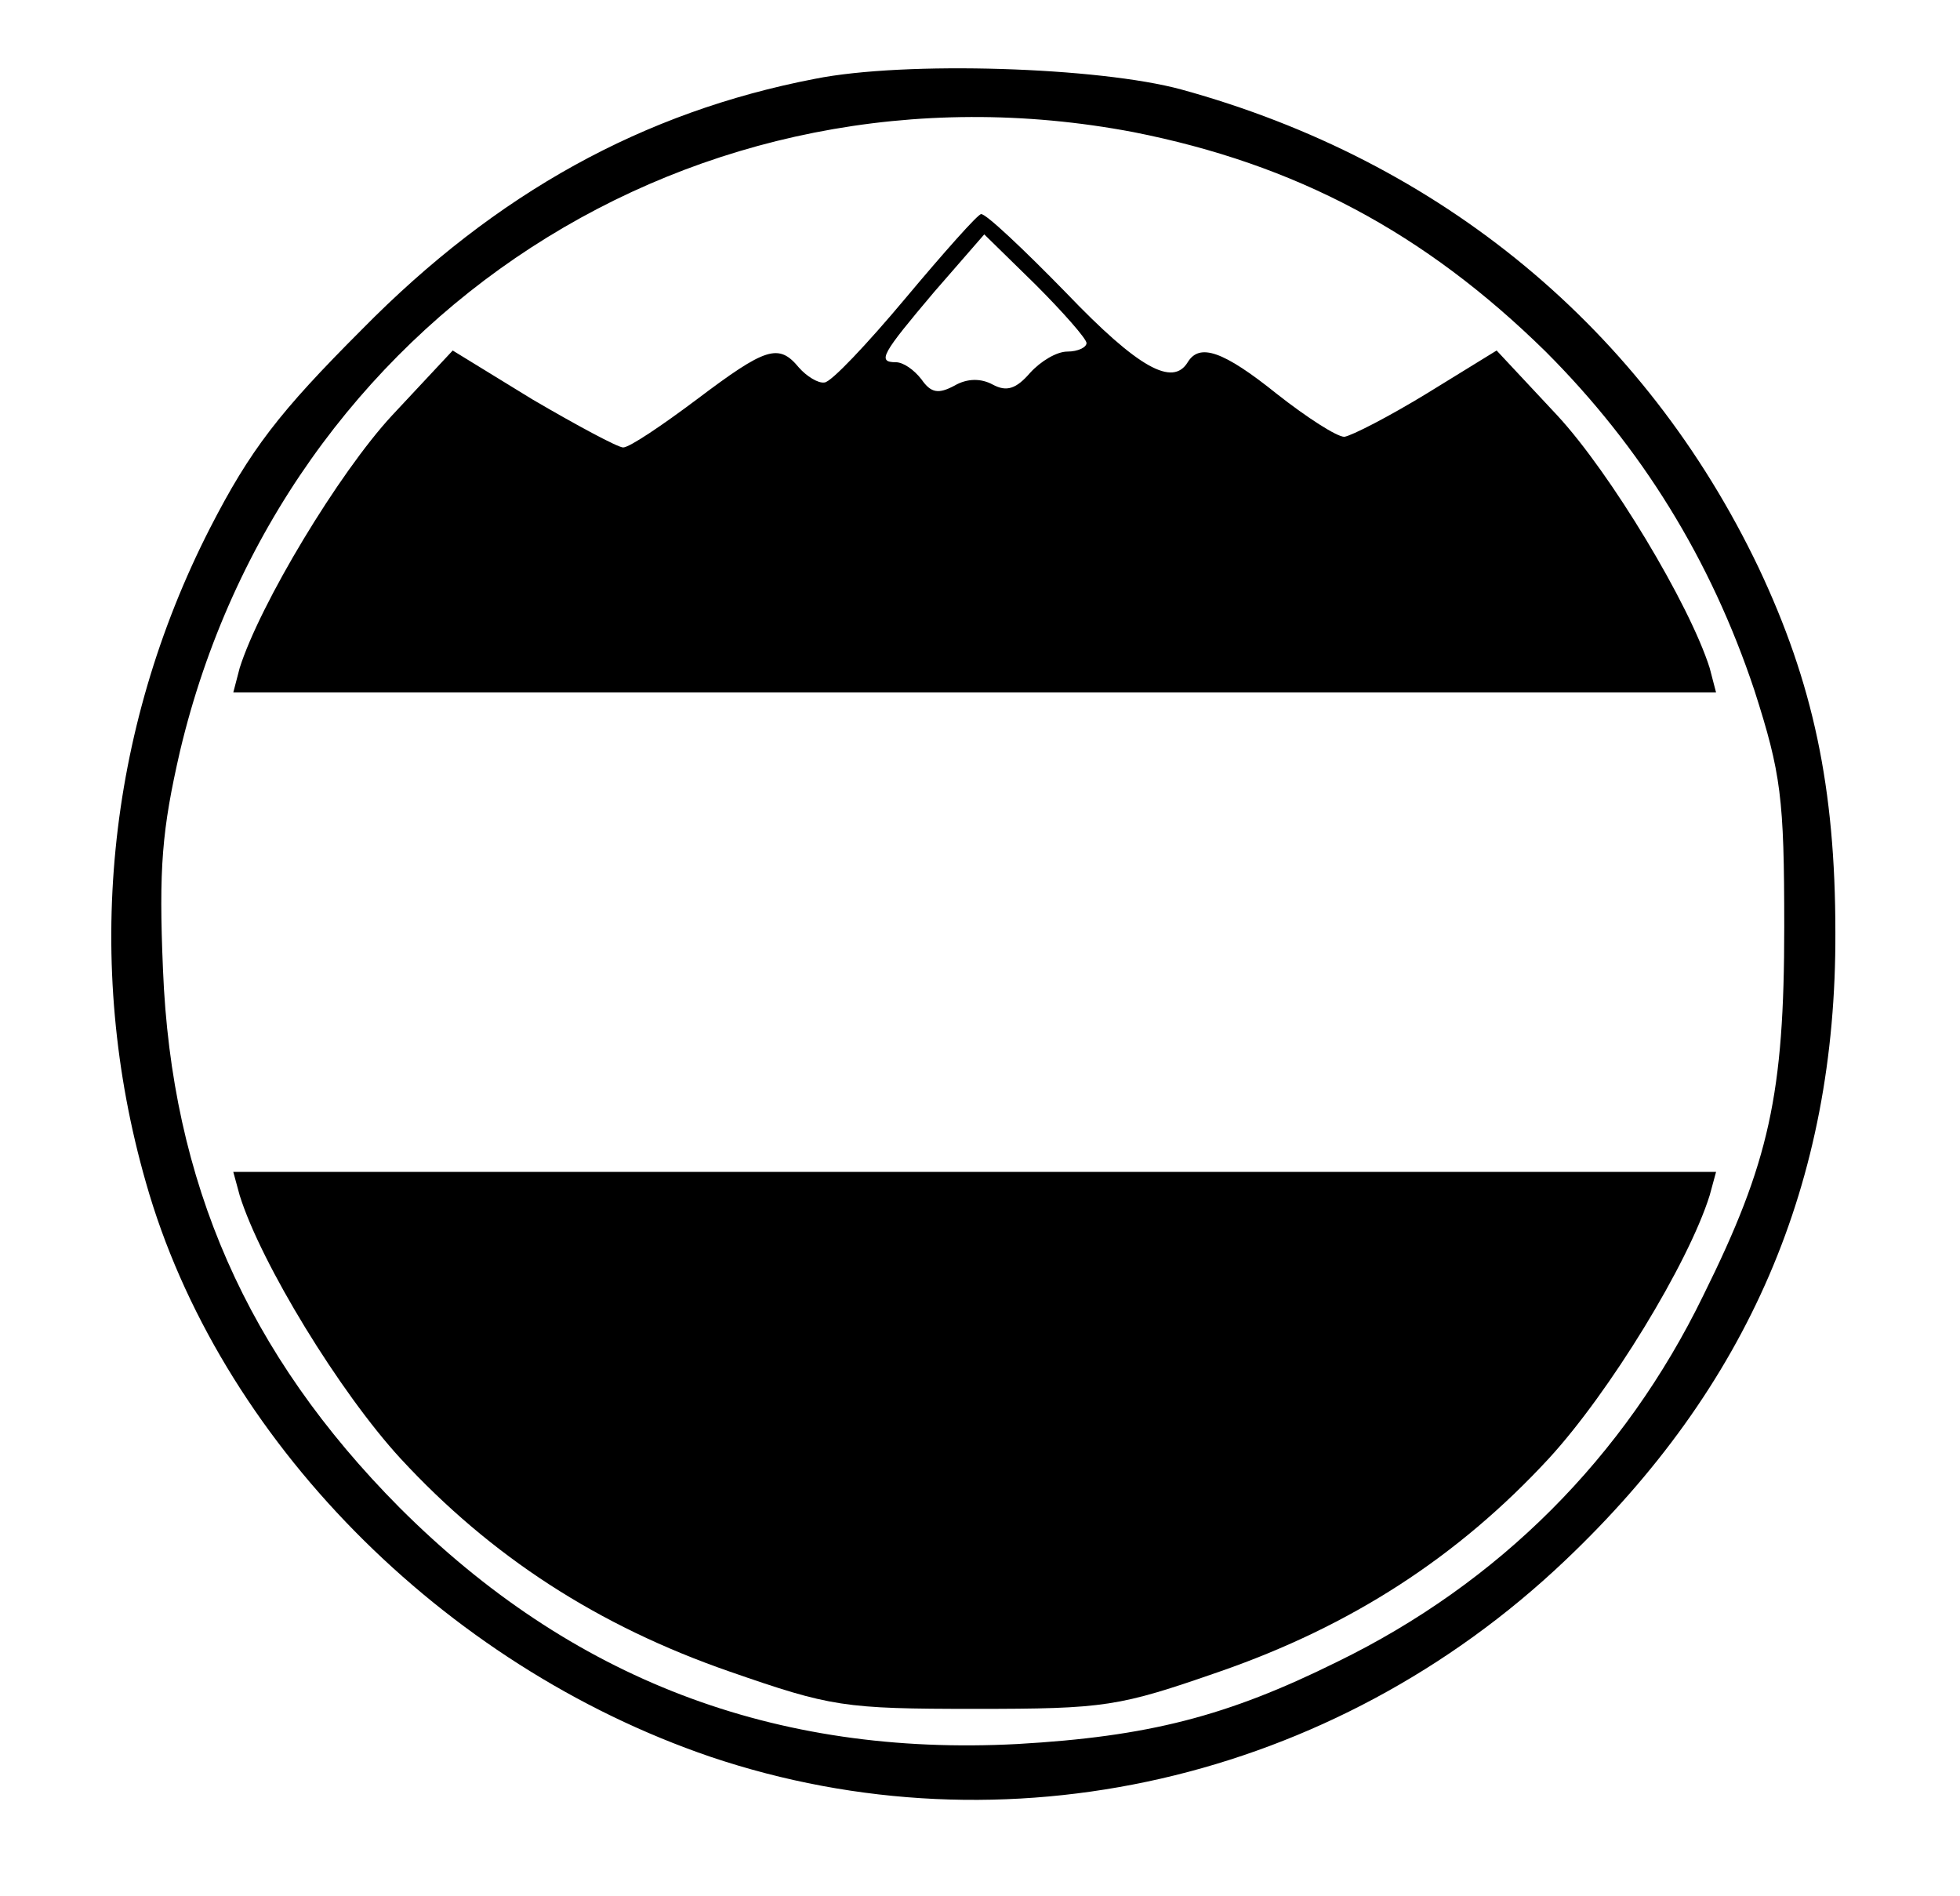 <?xml version="1.0" standalone="no"?>
<!DOCTYPE svg PUBLIC "-//W3C//DTD SVG 20010904//EN"
 "http://www.w3.org/TR/2001/REC-SVG-20010904/DTD/svg10.dtd">
<svg version="1.0" xmlns="http://www.w3.org/2000/svg"
 width="184pt" height="178pt" viewBox="0 0 184 178"
 preserveAspectRatio="xMidYMid meet">
<g transform="translate(0,178) scale(0.1,-0.1)"
fill="#000000" stroke="none">
<path d="M765 1706 c-161 -31 -299 -107 -425 -235 -78 -78 -105 -113 -143
-187 -97 -190 -119 -408 -60 -614 68 -240 278 -453 530 -539 276 -93 584 -23
802 184 172 163 255 355 254 590 0 136 -21 234 -72 342 -107 224 -298 382
-542 449 -77 21 -259 27 -344 10z m299 -50 c152 -30 273 -94 387 -206 90 -90
155 -195 196 -318 25 -78 28 -101 28 -222 0 -157 -14 -221 -76 -346 -74 -152
-192 -270 -344 -344 -103 -51 -177 -70 -300 -77 -228 -12 -419 61 -580 222
-143 144 -214 305 -222 505 -4 95 -1 131 16 205 97 408 484 659 895 581z"/>
<path d="M850 1500 c-36 -43 -70 -79 -76 -79 -6 -1 -17 6 -24 14 -19 23 -31
19 -96 -30 -32 -24 -63 -45 -69 -45 -5 0 -44 21 -85 45 l-75 46 -57 -61 c-50
-54 -124 -177 -143 -237 l-6 -23 696 0 696 0 -6 23 c-19 60 -93 183 -143 237
l-57 61 -65 -40 c-36 -22 -71 -40 -78 -41 -7 0 -35 18 -63 40 -51 41 -73 48
-84 30 -14 -23 -46 -6 -114 65 -40 41 -76 75 -80 74 -3 0 -35 -36 -71 -79z
m170 -42 c0 -4 -8 -8 -18 -8 -10 0 -25 -9 -35 -20 -13 -15 -22 -18 -35 -11
-11 6 -24 6 -36 -1 -15 -8 -22 -7 -31 6 -7 9 -17 16 -24 16 -18 0 -13 8 36 66
l47 54 48 -47 c26 -26 48 -51 48 -55z"/>
<path d="M225 658 c20 -64 94 -185 151 -247 85 -92 185 -157 309 -200 95 -33
107 -35 230 -35 123 0 135 2 230 35 124 43 224 108 309 200 57 62 131 183 151
247 l6 22 -696 0 -696 0 6 -22z"/>
</g>
</svg>

